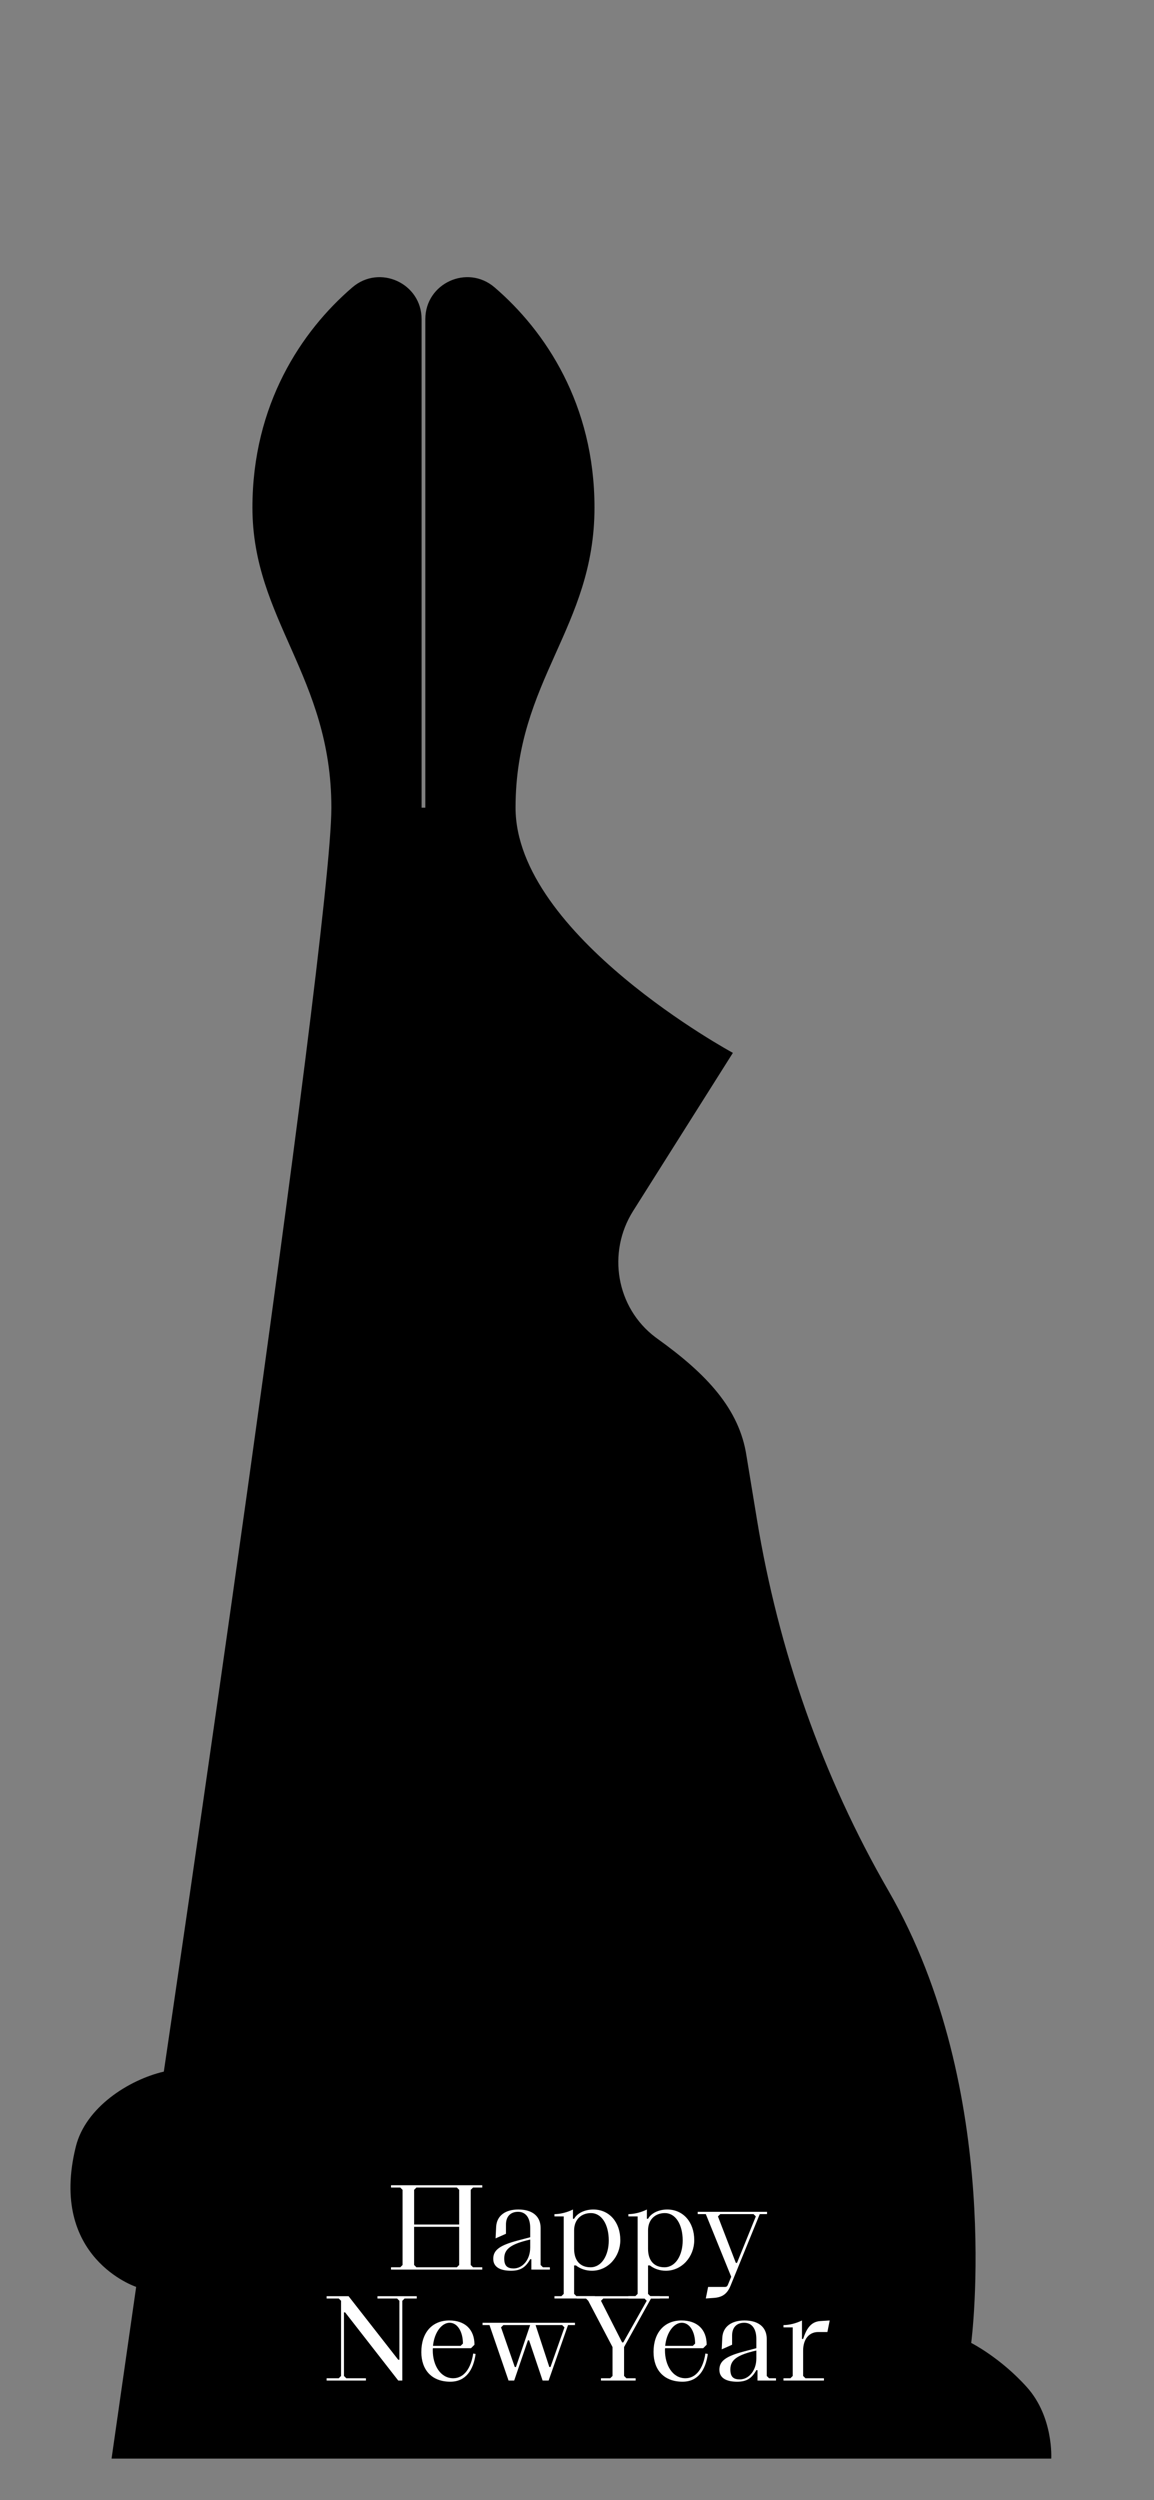 <?xml version="1.0" encoding="UTF-8"?><svg id="_레이어_1" xmlns="http://www.w3.org/2000/svg" viewBox="0 0 1125 2436"><rect x="0" y="0" width="1125" height="2436" fill="#808080" stroke="none"/><defs><style>.cls-1{fill:#fff;}</style></defs><path d="M1001.18,2326.04c-25.8-28.83-54.38-43.23-54.38-43.23,0,0,32.27-245.04-80.71-440.63-64.46-111.6-107.24-234.39-128.15-361.57l-10.26-62.4c-7.01-45.53-38.74-79.38-86.58-113.68-.73-.52-1.45-1.05-2.15-1.58-38.23-28.82-47.31-82.55-21.75-123.04l97.26-154.06s-211.87-114.65-211.87-238.89,76.96-175.35,76.96-292.41c0-100.4-47.82-172.01-97.41-214.55-26.52-22.75-67.5-4.01-67.5,30.94v476.02s-3.64,0-3.64,0V310.94c0-34.94-40.98-53.69-67.5-30.94-49.59,42.55-97.41,114.15-97.41,214.55,0,108.86,76.96,164.56,76.96,292.41S159.71,2018.45,159.71,2018.45c-34.02,7.96-76.27,34.68-85.8,73.13-26.87,108.48,58.84,136.62,58.84,136.62l-23.99,167.34h916.07s2.41-40.38-23.65-69.5Z"/><g><path class="cls-1" d="M381.19,2211.36v-2.25h9.01l2.25-2.25v-73.2l-2.25-2.25h-9.01v-2.25h88.96v2.25h-9.01l-2.25,2.25v73.2l2.25,2.25h9.01v2.25h-88.96Zm22.52-43.92h43.92v-33.78l-2.25-2.25h-39.41l-2.25,2.25v33.78Zm2.25,41.67h39.41l2.25-2.25v-37.16h-43.92v37.16l2.25,2.25Z"/><path class="cls-1" d="M480.85,2200.89c0-8.45,6.08-13.06,23.2-17.68l12.84-3.38v-9.01c0-10.14-4.5-15.77-11.82-15.77s-11.82,4.5-11.82,12.39v9.01l-10.13,4.5,.56-11.26c.56-10.81,8.9-16.89,21.62-16.89,13.63,0,21.73,6.53,21.73,18.02v36.04l2.25,2.25h6.76v2.25h-18.02v-10.13h-1.13c-4.5,8.11-9.68,11.26-18.69,11.26-10.25,0-17.34-3.38-17.34-11.6Zm36.04-10.92v-7.88c-18.69,4.28-25.34,9.12-25.34,18.47,0,7.54,3.38,9.68,9.23,9.68,8.78,0,16.1-8.67,16.1-20.27Z"/><path class="cls-1" d="M540.54,2239.51v-2.25h6.76l2.25-2.25v-75.45h-9.01v-2.25c5.63,0,12.39-1.69,18.02-4.5v9.01h1.13c3.15-5.63,10.7-9.01,18.69-9.01,15.54,0,26.35,12.27,26.35,29.84,0,16.22-12.05,29.84-27.7,29.84-5.86,0-11.37-1.91-15.54-5.18h-1.8v27.7l2.25,2.25h18.02v2.25h-39.41Zm52.93-56.53c0-15.43-6.87-26.69-17.34-26.69-9.8,0-16.44,6.64-16.44,16.89v17.91c0,11.82,6.19,18.02,15.99,18.02,11.04,0,17.79-11.94,17.79-26.13Z"/><path class="cls-1" d="M612.61,2239.51v-2.25h6.76l2.25-2.25v-75.45h-9.01v-2.25c5.63,0,12.39-1.69,18.02-4.5v9.01h1.13c3.15-5.63,10.7-9.01,18.69-9.01,15.54,0,26.35,12.27,26.35,29.84,0,16.22-12.05,29.84-27.7,29.84-5.86,0-11.37-1.91-15.54-5.18h-1.8v27.7l2.25,2.25h18.02v2.25h-39.41Zm52.93-56.53c0-15.43-6.87-26.69-17.34-26.69-9.8,0-16.44,6.64-16.44,16.89v17.91c0,11.82,6.19,18.02,15.99,18.02,11.04,0,17.79-11.94,17.79-26.13Z"/><path class="cls-1" d="M747.75,2155.05v2.25h-7.09l-28.49,69.82c-3.27,8-8.11,11.26-16.22,11.82l-7.88,.56,2.25-11.26h16.55c1.46,0,2.25-.79,2.82-2.25l3.15-7.66-24.77-61.03h-7.88v-2.25h67.57Zm-29.28,49.77l18.36-45.27-2.25-2.25h-32.43l-2.25,2.25,17.45,45.27h1.13Z"/><path class="cls-1" d="M318.41,2319.47v-2.25h11.82l2.25-2.25v-73.2l-2.25-2.25h-11.82v-2.25h21.4l48.42,61.94h1.13v-57.43l-2.25-2.25h-19.14v-2.25h38.29v2.25h-11.82l-2.25,2.25v77.7h-3.94l-51.8-66.44h-1.13v61.93l2.25,2.25h19.14v2.25h-38.29Z"/><path class="cls-1" d="M410.75,2291.65c0-19.03,10.7-30.74,27.25-30.74,14.98,0,24.55,8.45,24.55,23.65l-3.38,3.38h-37.16c-.11,.79-.11,1.91-.11,2.25,0,13.96,7.21,27.03,19.93,27.03,10.58,0,17.34-9.8,19.48-24.1l2.36,.45c-2.14,15.65-9.57,27.03-24.66,27.03-18.13,0-28.27-11.49-28.27-28.94Zm38.29-5.97l2.25-2.25c0-11.37-5.18-20.27-12.95-20.27s-14.98,9.46-16.22,22.52h26.91Z"/><path class="cls-1" d="M495.77,2319.47l-18.58-54.05h-6.76v-2.25h90.09v2.25h-6.76l-18.92,54.05h-5.86l-13.18-39.19h-1.13l-13.4,39.19h-5.52Zm6.08-13.18h1.13l13.85-40.88h-26.13l-2.25,2.25,13.4,38.62Zm33.67,0h1.13l13.63-38.62-2.25-2.25h-25.9l13.4,40.88Z"/><path class="cls-1" d="M585.87,2319.47v-2.25h9.01l2.25-2.25v-28.15l-23.65-45.04-2.25-2.25h-9.01v-2.25h81.08v2.25h-8.67l-26.24,47.3v28.15l2.25,2.25h9.01v2.25h-33.78Zm20.61-37.16h1.13l22.86-40.54-2.25-2.25h-40.09l-2.25,2.25,20.61,40.54Z"/><path class="cls-1" d="M637.11,2291.65c0-19.03,10.7-30.74,27.25-30.74,14.98,0,24.55,8.45,24.55,23.65l-3.38,3.38h-37.16c-.11,.79-.11,1.91-.11,2.25,0,13.96,7.21,27.03,19.93,27.03,10.58,0,17.34-9.8,19.48-24.1l2.37,.45c-2.14,15.65-9.57,27.03-24.66,27.03-18.13,0-28.26-11.49-28.26-28.94Zm38.29-5.97l2.25-2.25c0-11.37-5.18-20.27-12.95-20.27s-14.98,9.46-16.22,22.52h26.91Z"/><path class="cls-1" d="M701.3,2309c0-8.45,6.08-13.06,23.2-17.68l12.84-3.38v-9.01c0-10.13-4.5-15.76-11.82-15.76s-11.82,4.5-11.82,12.39v9.01l-10.13,4.5,.56-11.26c.56-10.81,8.9-16.89,21.62-16.89,13.63,0,21.73,6.53,21.73,18.02v36.04l2.25,2.25h6.76v2.25h-18.02v-10.13h-1.13c-4.5,8.11-9.68,11.26-18.69,11.26-10.25,0-17.34-3.38-17.34-11.6Zm36.04-10.92v-7.88c-18.69,4.28-25.34,9.12-25.34,18.47,0,7.54,3.38,9.68,9.23,9.68,8.78,0,16.1-8.67,16.1-20.27Z"/><path class="cls-1" d="M763.8,2319.47v-2.25h6.76l2.25-2.25v-47.3h-9.01v-2.25c5.63,0,12.39-1.69,18.02-4.5v18.02h1.13c3.04-9.35,7.21-16.89,16.89-17.45l9.01-.56-2.25,11.26h-9.01c-8.78,0-14.64,6.87-14.64,18.02v24.77l2.25,2.25h18.02v2.25h-39.41Z"/></g></svg>